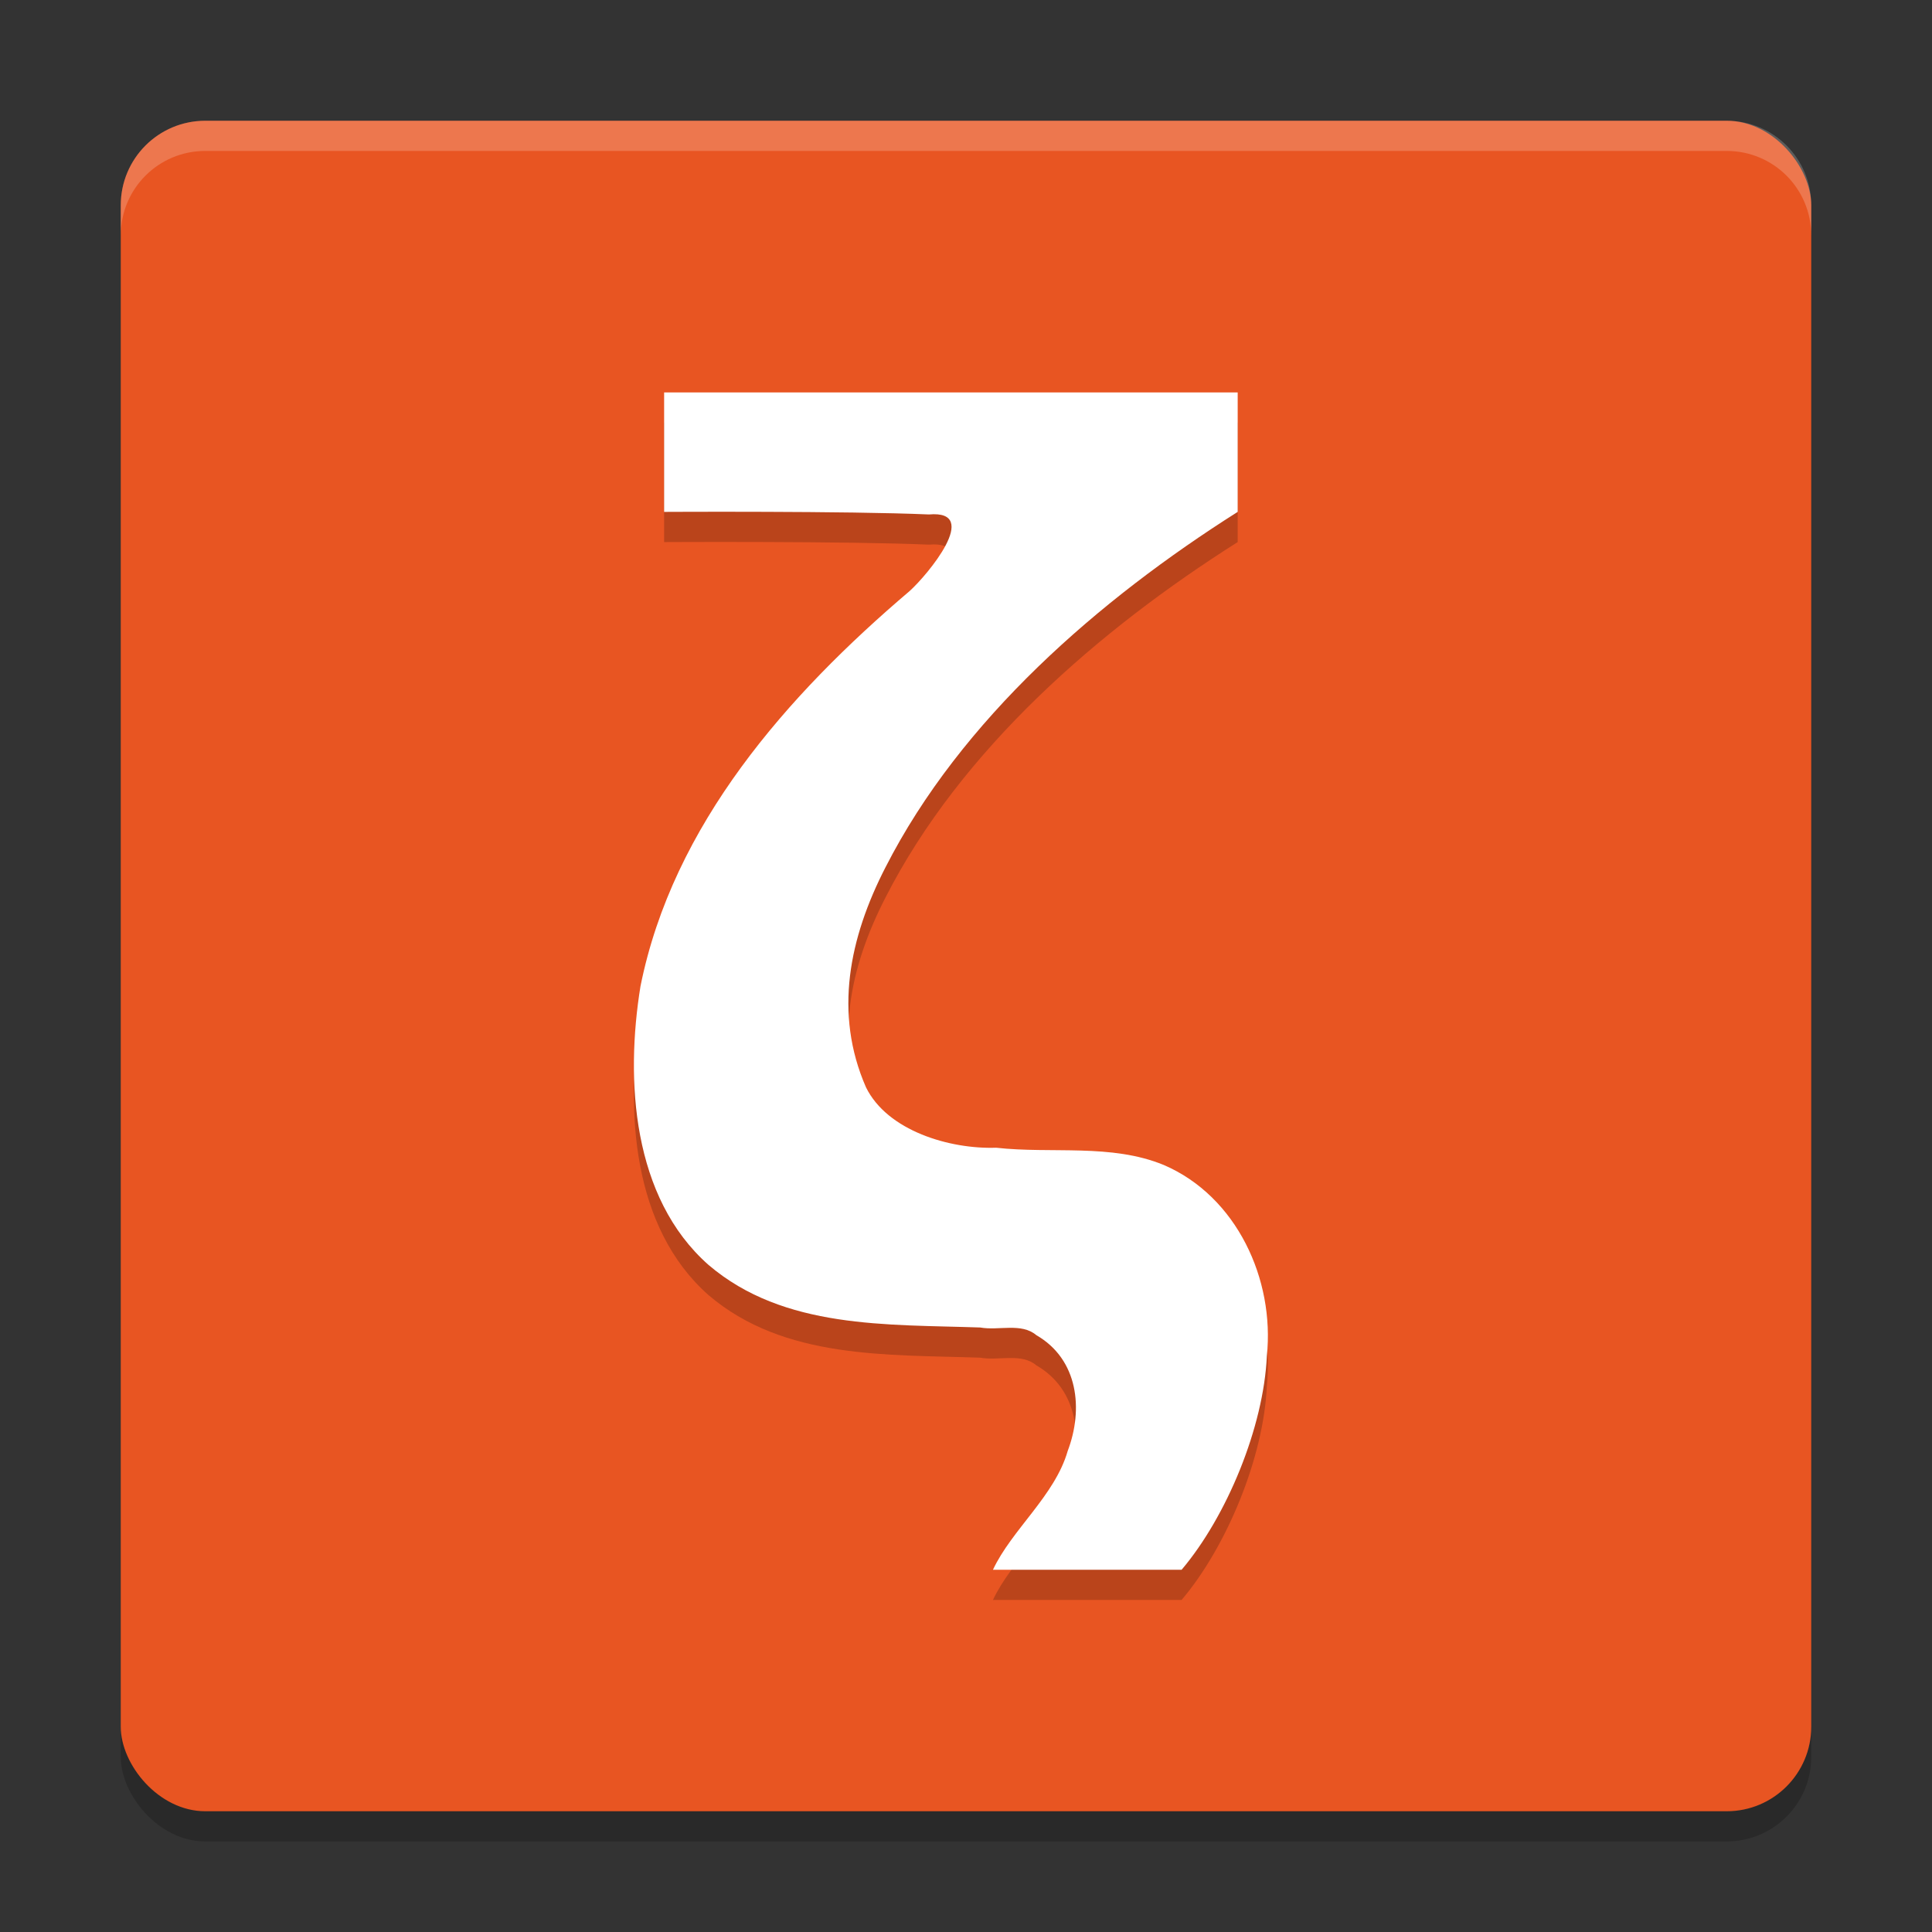 <svg xmlns="http://www.w3.org/2000/svg" width="64" height="64" version="1">
 <rect width="100%" height="100%" fill="#333333" stroke="none"/>
 <rect style="opacity:0.2" width="56" height="56" x="4" y="5" rx="2.8" ry="2.8"/>
 <rect style="fill:#e85522" width="56" height="56" x="4" y="4" rx="2.8" ry="2.8"/>
 <path style="opacity:0.2" d="m 32.893,53 c 0.622,-1.328 2.051,-2.454 2.476,-3.935 0.523,-1.375 0.355,-3.032 -1.039,-3.836 -0.495,-0.421 -1.249,-0.143 -1.859,-0.254 -3.085,-0.107 -6.5,0.059 -8.998,-2.071 -2.531,-2.231 -2.762,-6.122 -2.256,-9.234 1.072,-5.349 4.86,-9.644 8.918,-13.093 0.572,-0.513 2.402,-2.691 0.637,-2.535 C 28.091,17.924 22,17.957 22,17.957 V 14 h 19 v 3.957 c -4.583,2.899 -9.165,6.865 -11.669,11.778 -1.194,2.326 -1.72,4.825 -0.644,7.284 0.711,1.444 2.775,2.053 4.312,2.001 1.843,0.206 3.808,-0.147 5.556,0.573 2.417,1.041 3.675,3.794 3.411,6.324 C 41.861,48.271 40.642,51.229 39.143,53 Z"/>
 <path style="fill:#ffffff" d="m 32.893,52 c 0.622,-1.328 2.051,-2.454 2.476,-3.935 0.523,-1.375 0.355,-3.032 -1.039,-3.836 -0.495,-0.421 -1.249,-0.143 -1.859,-0.254 -3.085,-0.107 -6.5,0.059 -8.998,-2.071 -2.531,-2.231 -2.762,-6.122 -2.256,-9.234 1.072,-5.349 4.86,-9.644 8.918,-13.093 0.572,-0.513 2.402,-2.691 0.637,-2.535 C 28.091,16.924 22,16.957 22,16.957 V 13 h 19 v 3.957 c -4.583,2.899 -9.165,6.865 -11.669,11.778 -1.194,2.326 -1.72,4.825 -0.644,7.284 0.711,1.444 2.775,2.053 4.312,2.001 1.843,0.206 3.808,-0.147 5.556,0.573 2.417,1.041 3.675,3.794 3.411,6.324 C 41.861,47.271 40.642,50.229 39.143,52 Z"/>
 <path style="fill:#ffffff;opacity:0.2" d="M 6.801 4 C 5.25 4 4 5.25 4 6.801 L 4 7.801 C 4 6.25 5.25 5 6.801 5 L 57.199 5 C 58.75 5 60 6.25 60 7.801 L 60 6.801 C 60 5.25 58.75 4 57.199 4 L 6.801 4 z"/>
</svg>

